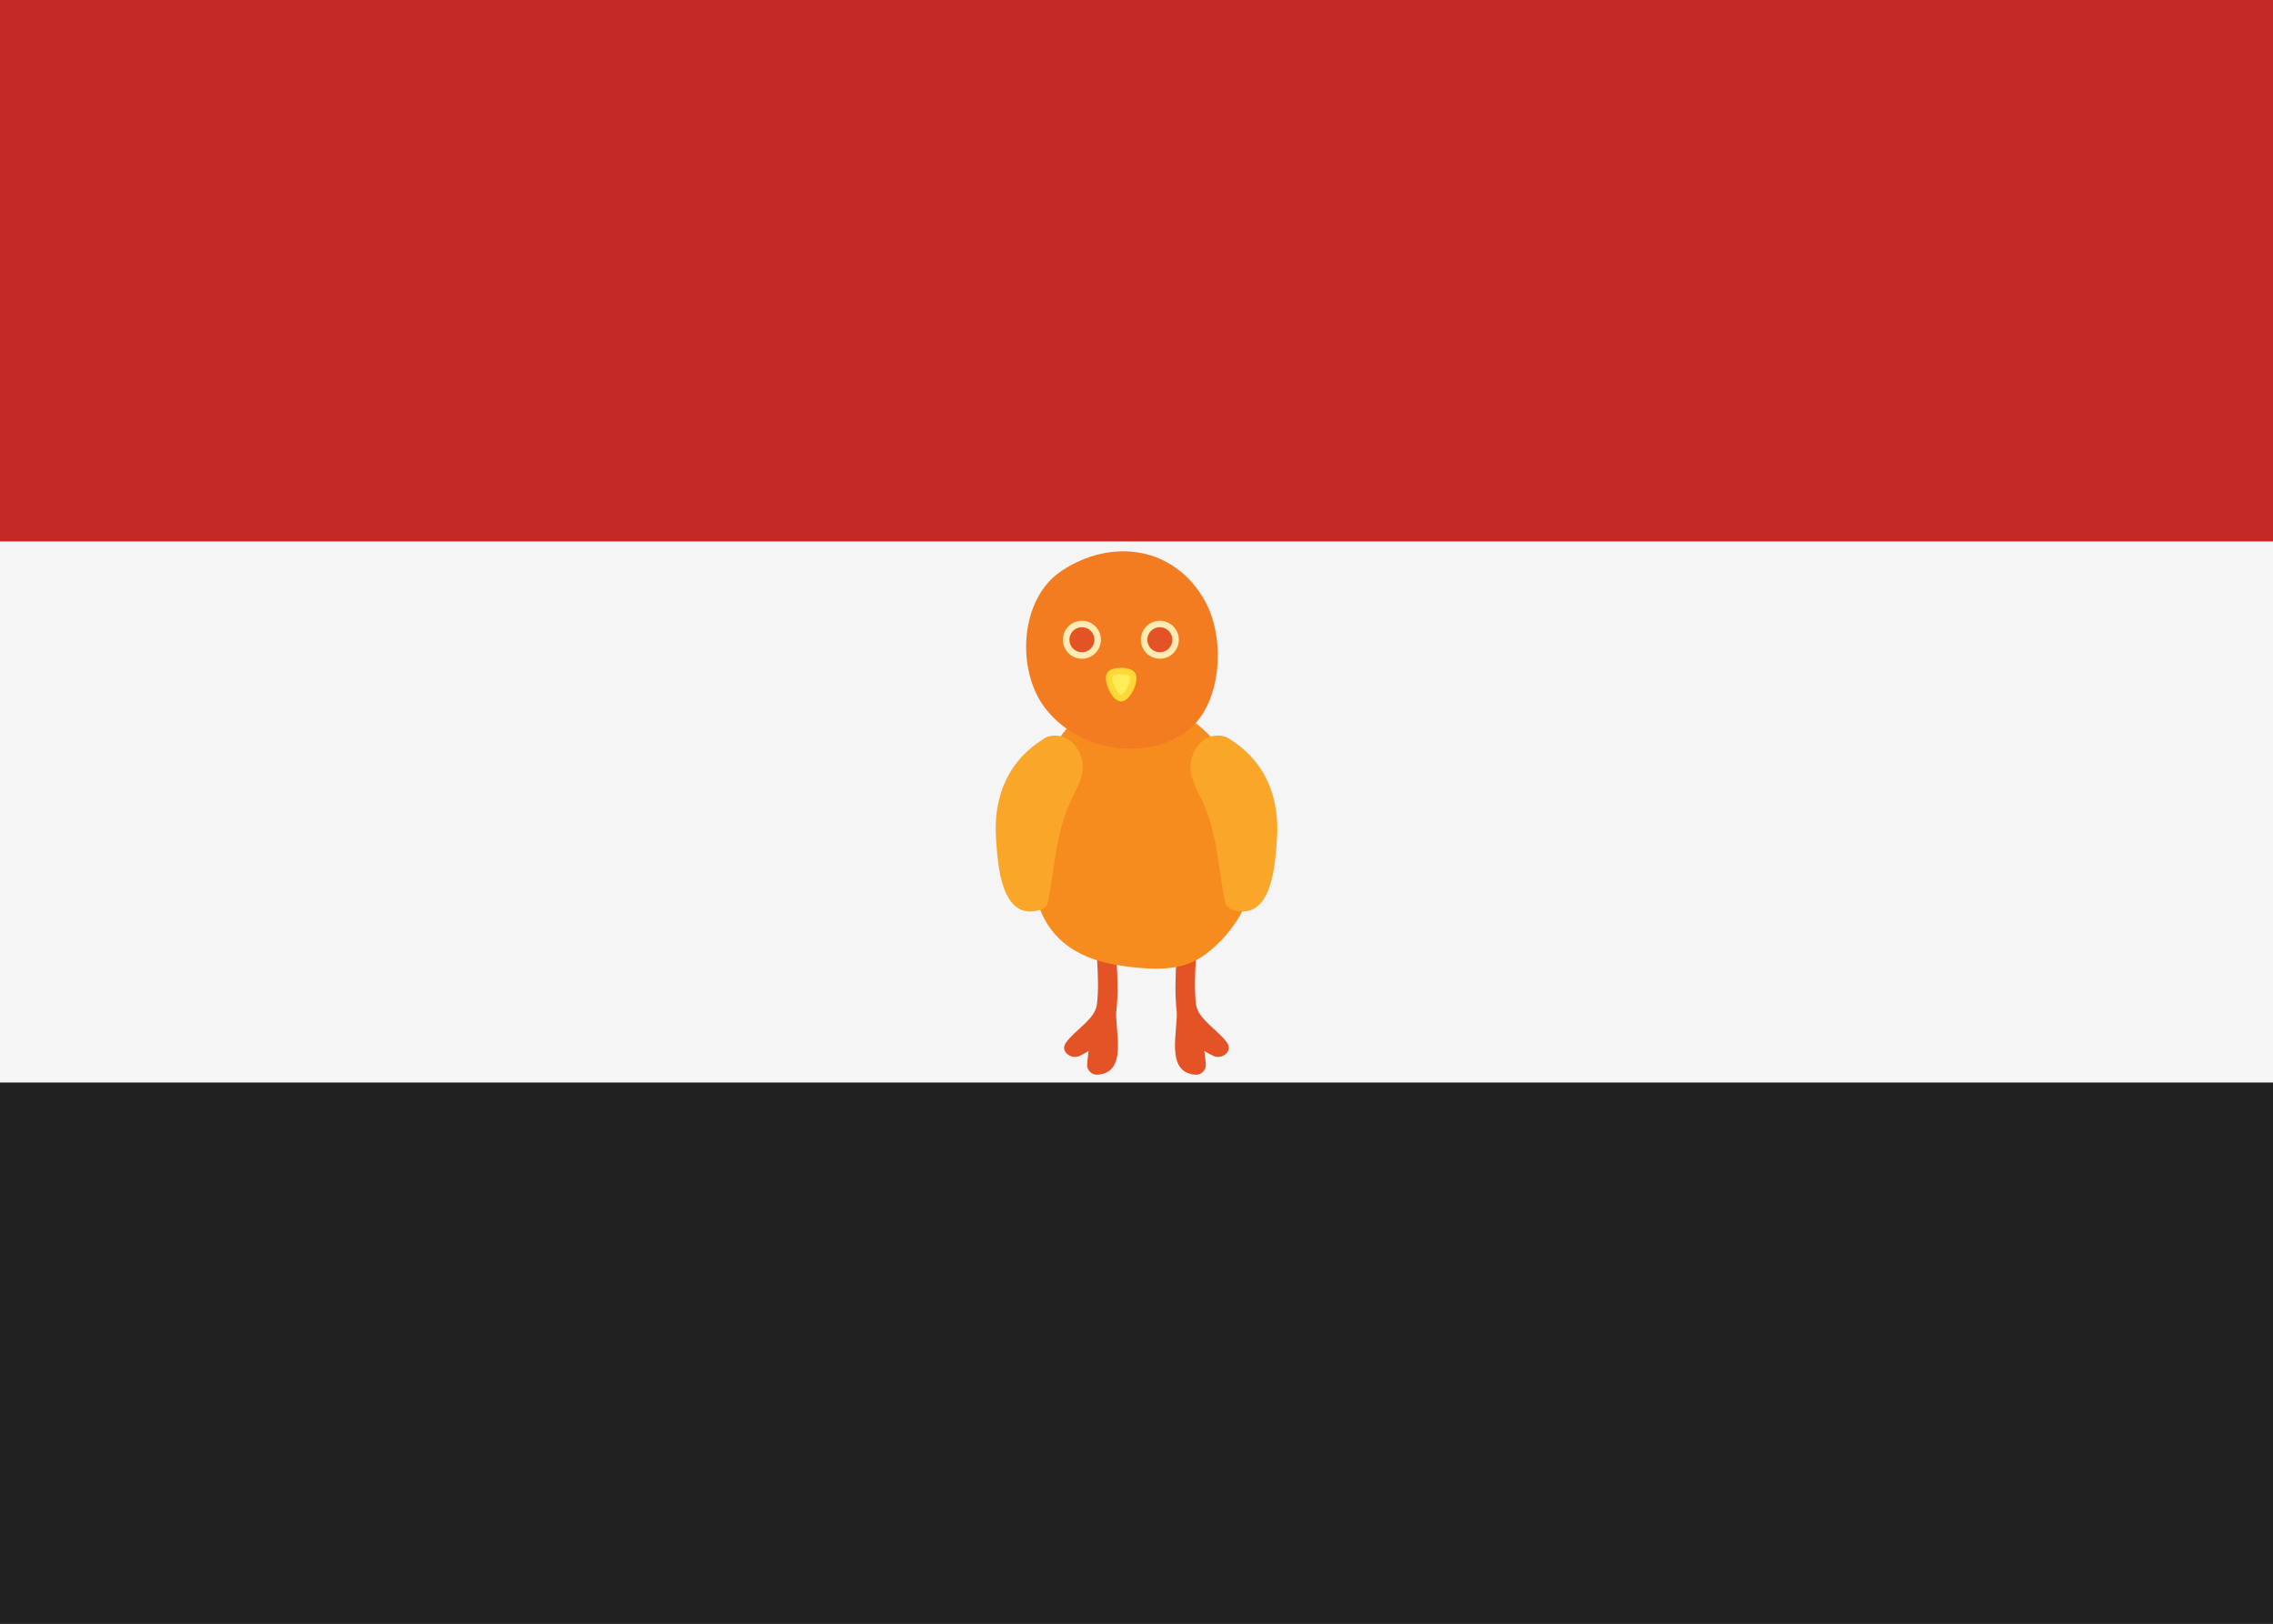 <?xml version="1.0" encoding="iso-8859-1"?>
<!-- Generator: Adobe Illustrator 18.1.1, SVG Export Plug-In . SVG Version: 6.00 Build 0)  -->
<svg version="1.1" xmlns="http://www.w3.org/2000/svg" xmlns:xlink="http://www.w3.org/1999/xlink" x="0px" y="0px"
	 viewBox="0 0 350 250" style="enable-background:new 0 0 350 250;" xml:space="preserve">
<rect x="0" y="0" width="350" height="250" fill="#333333" stroke="none"/>
<g id="Layer_1">
	<rect y="166.667" style="fill:#212121;" width="350" height="83.333"/>
	<rect y="83.333" style="fill:#F5F5F5;" width="350" height="83.333"/>
	<rect y="0" style="fill:#C62828;" width="350" height="83.333"/>
</g>
<g id="Layer_2">
	<g>
		<g>
			<g>
				<path style="fill:#E45325;" d="M181.141,147.851c-0.149,2.59-0.241,5.366,0.056,7.953c0.345,3.003,3.525,3.919,5.163,6.256
					c0.684-0.684,1.368-1.368,2.052-2.052c-1.449-0.659-2.59-1.585-3.819-2.577c-0.913-0.737-2.655-0.364-2.561,1.061
					c0.122,1.843,0.546,3.632,0.643,5.477c0.5-0.5,1-1,1.5-1.5c-0.533-0.023,0.08-6.242,0.005-7.015c-0.187-1.904-3.188-1.923-3,0
					c0.299,3.048-1.935,9.803,2.995,10.015c0.78,0.033,1.542-0.715,1.5-1.5c-0.098-1.85-0.521-3.635-0.643-5.477
					c-0.854,0.354-1.707,0.707-2.561,1.061c1.441,1.163,2.727,2.274,4.426,3.046c1.216,0.553,3.006-0.692,2.052-2.052
					c-1.353-1.93-4.5-3.641-4.777-5.89c-0.274-2.226-0.161-4.578-0.033-6.804C184.252,145.922,181.252,145.929,181.141,147.851
					L181.141,147.851z"/>
			</g>
		</g>
		<g>
			<g>
				<path style="fill:#E45325;" d="M168.936,147.851c0.128,2.224,0.241,4.58-0.033,6.804c-0.282,2.29-3.404,3.932-4.777,5.89
					c-0.952,1.358,0.836,2.605,2.052,2.052c1.699-0.773,2.985-1.883,4.426-3.046c-0.854-0.354-1.707-0.707-2.561-1.061
					c-0.122,1.842-0.545,3.627-0.643,5.477c-0.042,0.786,0.721,1.533,1.5,1.5c4.928-0.212,2.697-6.971,2.995-10.015
					c0.188-1.92-2.813-1.907-3,0c-0.062,0.634,0.528,6.992,0.005,7.015c0.5,0.5,1,1,1.5,1.5c0.098-1.845,0.521-3.634,0.643-5.477
					c0.095-1.43-1.644-1.801-2.561-1.061c-1.235,0.997-2.368,1.917-3.819,2.577c0.684,0.684,1.368,1.368,2.052,2.052
					c1.658-2.366,4.788-3.23,5.163-6.256c0.319-2.572,0.204-5.376,0.056-7.953C171.825,145.932,168.824,145.919,168.936,147.851
					L168.936,147.851z"/>
			</g>
		</g>
		<g>
			<path style="fill:#F78C1E;" d="M168.144,110.334c-8.669,7.166-8.304,15.582-7.864,22.083c0.75,11.083,3.662,11.606,8.333,13.75
				c2.833,1.301,12.518,2.317,15.25,0.11c9.833-7.943,6.751-12.016,7.557-15.518c0.403-1.753-1.474-20.926-17.607-21.889"/>
			<g>
				<path style="fill:#F78C1E;" d="M167.083,109.273c-8.172,7.203-9.548,17.028-7.838,27.378
					c1.238,7.489,6.251,11.034,13.575,12.059c3.602,0.504,8.176,0.935,11.482-0.938c3.573-2.025,7.186-6.457,8.161-10.516
					c1.058-4.4,0.605-9.849-0.679-14.144c-2.589-8.66-8.751-14.902-17.972-15.742c-1.922-0.175-1.91,2.826,0,3
					c8.753,0.797,13.894,7.619,15.647,15.751c1.032,4.784,0.881,10.831-2.203,14.741c-4.143,5.253-9.021,5.928-15.306,4.682
					c-2.762-0.547-6.284-1.766-7.999-4.14c-2.613-3.619-2.437-9.608-2.349-13.889c0.135-6.582,2.66-11.766,7.601-16.121
					C170.656,110.115,168.527,108,167.083,109.273L167.083,109.273z"/>
			</g>
		</g>
		<g>
			<path style="fill:#FAA629;" d="M161.787,114.854c-3.872,2.036-6.593,6.114-6.985,10.471c-0.14,1.561-0.001,3.132,0.138,4.693
				c0.098,1.097,0.196,2.194,0.293,3.291c0.133,1.489,0.308,3.085,1.283,4.219c0.691,0.804,1.752,1.278,2.812,1.257
				c0.206-0.004,0.432-0.036,0.57-0.189c0.08-0.089,1.136-10.957,3.469-15.662c0.539-1.088,1.227-2.11,1.613-3.261
				c0.386-1.151,0.425-2.508-0.281-3.496C163.994,115.19,162.63,113.98,161.787,114.854"/>
			<g>
				<path style="fill:#FAA629;" d="M161.03,113.559c-5.807,3.456-8.124,9.076-7.654,15.678c0.26,3.652,0.708,12.866,6.922,10.806
					c0.476-0.158,0.943-0.526,1.048-1.048c1.075-5.341,1.189-10.84,3.604-15.84c1.023-2.119,2.351-4.21,1.519-6.645
					c-0.785-2.296-2.735-3.74-5.08-3.102c-1.861,0.507-1.071,3.402,0.798,2.893c0.45,0.991,0.9,1.983,1.349,2.974
					c-0.297,0.61-0.593,1.22-0.89,1.829c-0.315,0.641-0.666,1.254-0.949,1.911c-0.471,1.095-0.828,2.235-1.143,3.384
					c-0.823,2.998-1.31,6.093-1.742,9.168c-0.068,0.486-0.002,2.029-0.312,2.342c-0.339,0.342-2.009-7.07-2.123-8.672
					c-0.394-5.535,1.214-10.139,6.168-13.087C164.202,115.163,162.695,112.568,161.03,113.559L161.03,113.559z"/>
			</g>
		</g>
		<g>
			<path style="fill:#F47C20;" d="M164.237,89.177c-3.398,1.752-5.605,9.838-4.454,14.091c1.895,7.003,7.333,9.059,10.608,10.075
				c3.275,1.016,8.153,0.539,10.885-1.533c1.713-1.299,3.345-1.538,4.333-8.315c0.536-3.674,0.107-8.98-2.39-11.727
				c-3.179-3.498-6.409-5.706-10.121-5.736C170.771,86.014,165.791,87.985,164.237,89.177"/>
			<g>
				<path style="fill:#F47C20;" d="M163.48,87.882c-6.467,4.274-7.02,15.187-2.633,21.026c4.801,6.389,14.713,8.459,21.419,4.031
					c5.948-3.927,6.529-14.501,3.312-20.343C180.873,84.051,171.132,82.803,163.48,87.882c-1.601,1.063-0.101,3.662,1.514,2.59
					c6.052-4.017,13.458-3.599,17.688,3.058c2.803,4.411,2.548,13.59-1.93,16.818c-4.848,3.494-12.243,2.109-16.375-1.954
					c-4.256-4.183-4.961-14.236,0.617-17.922C166.597,89.412,165.097,86.813,163.48,87.882L163.48,87.882z"/>
			</g>
		</g>
		<circle style="fill:#E45325;stroke:#FFECB2;stroke-miterlimit:10;" cx="178.595" cy="98.498" r="2.425"/>
		<circle style="fill:#E45325;stroke:#FFECB2;stroke-miterlimit:10;" cx="166.595" cy="98.498" r="2.425"/>
		<path style="fill:#FEED57;stroke:#FDD836;stroke-miterlimit:10;" d="M172.628,107.5c-1.011,0-2.262-2.82-1.708-3.667
			c0.467-0.715,2.872-0.658,3.417,0C174.981,104.612,173.639,107.5,172.628,107.5z"/>
		<g>
			<path style="fill:#FAA629;" d="M188.213,114.854c3.872,2.036,6.593,6.114,6.985,10.471c0.14,1.561,0.001,3.132-0.138,4.693
				c-0.098,1.097-0.196,2.194-0.293,3.291c-0.133,1.489-0.308,3.085-1.283,4.219c-0.691,0.804-1.752,1.278-2.812,1.257
				c-0.206-0.004-0.432-0.036-0.57-0.189c-0.08-0.089-1.136-10.957-3.469-15.662c-0.539-1.088-1.227-2.11-1.613-3.261
				c-0.386-1.151-0.425-2.508,0.281-3.496C186.006,115.19,187.37,113.98,188.213,114.854"/>
			<g>
				<path style="fill:#FAA629;" d="M187.456,116.149c4.637,2.76,6.449,7.055,6.233,12.306c-0.057,1.381-1.23,9.998-2.164,9.631
					c-0.197-0.077-0.301-2.271-0.336-2.519c-0.405-2.888-0.866-5.783-1.599-8.608c-0.331-1.277-0.698-2.547-1.211-3.765
					c-0.292-0.693-3.853-7.789-0.565-6.894c1.865,0.508,2.661-2.385,0.798-2.893c-2.135-0.581-3.919,0.514-4.844,2.557
					c-1.181,2.609,0.144,4.833,1.282,7.19c2.416,5,2.529,10.5,3.604,15.84c0.105,0.521,0.572,0.89,1.048,1.048
					c6.217,2.061,6.665-7.184,6.922-10.806c0.469-6.596-1.847-12.221-7.654-15.678C187.307,112.569,185.796,115.162,187.456,116.149
					L187.456,116.149z"/>
			</g>
		</g>
	</g>
</g>
</svg>

